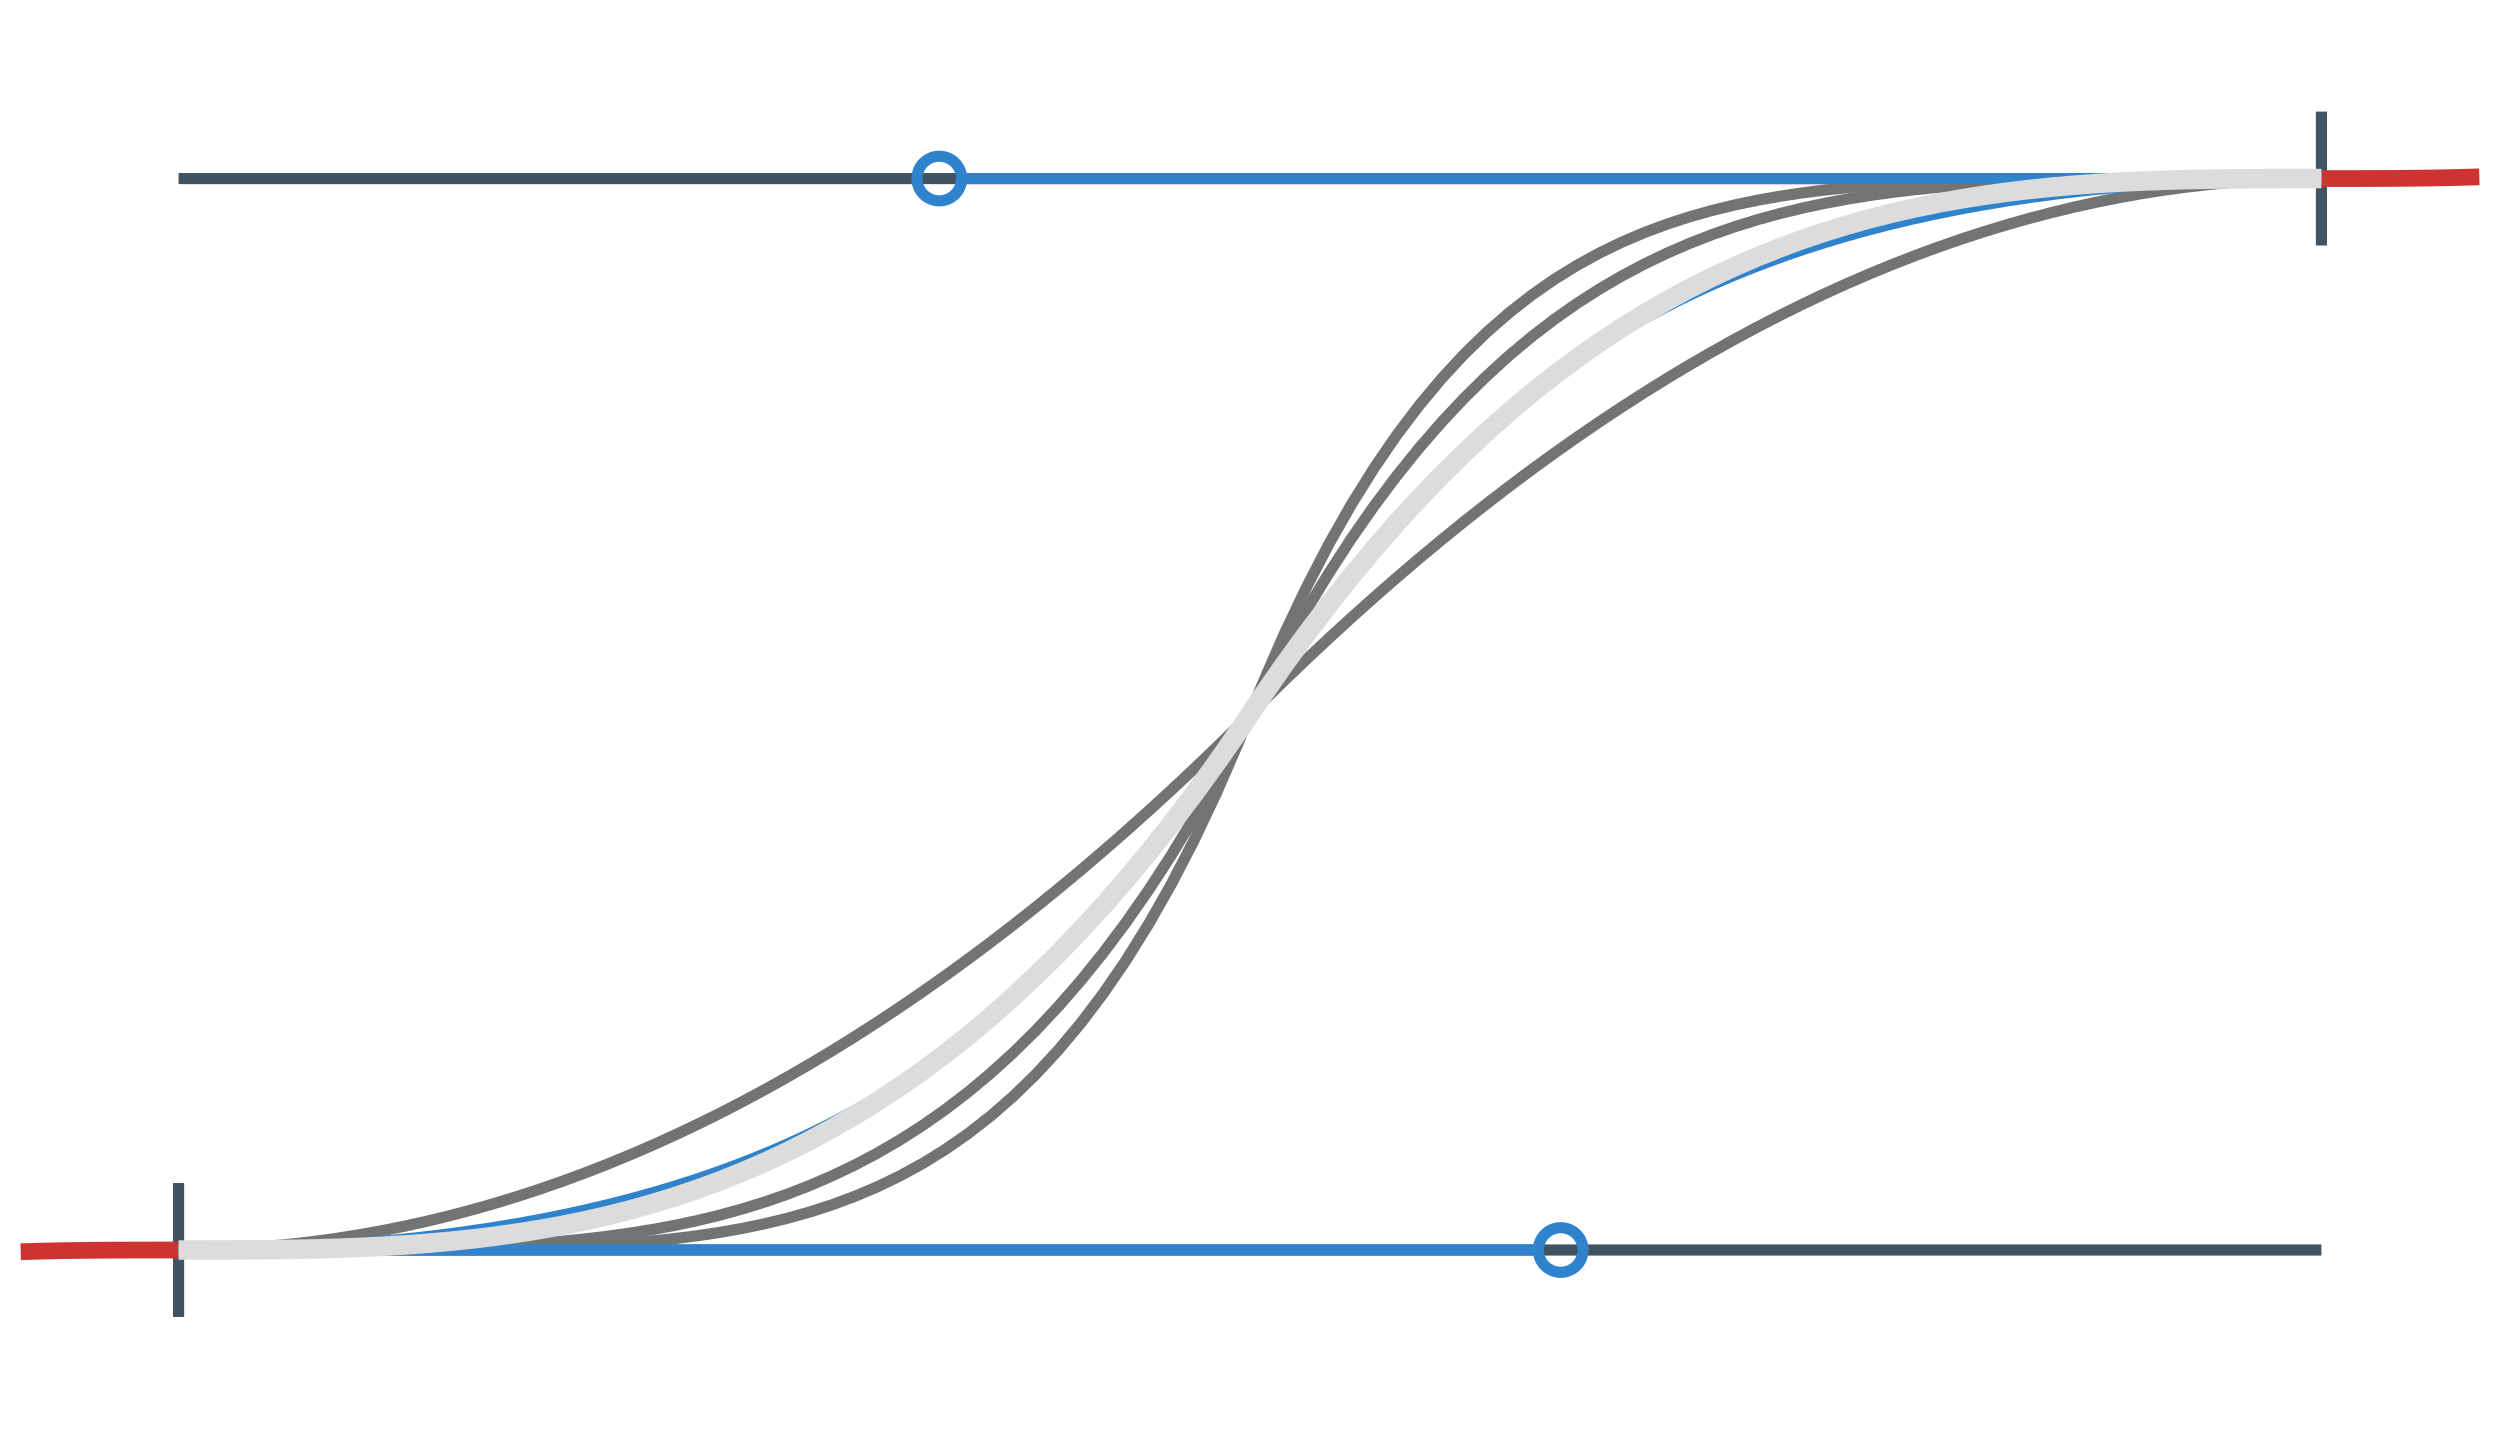 <svg class="m-image" style="width: 224px; height: 128px;" viewBox="0 0 224 128">
<path fill="none" stroke="#405363" stroke-width="1.0" d="
  M16 16 L208 16 M16 112 L208 112
  M16 106 l0 12 M208 10 l0 12"/>
<path fill="none" stroke="#cd3330" stroke-width="1.5" d="M1.853 112.154 L3.874 112.097 L5.895 112.056 L7.916 112.029 L9.937 112.012 L11.958 112.004 L13.979 112 L16 112"/>
<path fill="none" stroke="#cd3330" stroke-width="1.5" d="M208 16 L210.021 16 L212.042 15.996 L214.063 15.988 L216.084 15.971 L218.105 15.944 L220.126 15.903 L222.147 15.846"/>
<path fill="none" stroke="#737373" stroke-width="1" d="M16 112 L18.021 111.979 L20.042 111.915 L22.063 111.809 L24.084 111.66 L26.105 111.468 L28.126 111.234 L30.147 110.958 L32.168 110.638 L34.19 110.277 L36.211 109.873 L38.232 109.426 L40.253 108.937 L42.274 108.405 L44.295 107.83 L46.316 107.213 L48.337 106.554 L50.358 105.852 L52.379 105.107 L54.4 104.32 L56.421 103.49 L58.442 102.618 L60.463 101.703 L62.484 100.746 L64.505 99.746 L66.526 98.704 L68.547 97.619 L70.568 96.491 L72.59 95.321 L74.611 94.108 L76.632 92.853 L78.653 91.555 L80.674 90.215 L82.695 88.832 L84.716 87.407 L86.737 85.939 L88.758 84.429 L90.779 82.876 L92.8 81.28 L94.821 79.642 L96.842 77.961 L98.863 76.238 L100.884 74.472 L102.905 72.664 L104.926 70.813 L106.947 68.92 L108.968 66.984 L110.989 65.005 L113.011 62.995 L115.032 61.016 L117.053 59.08 L119.074 57.187 L121.095 55.336 L123.116 53.528 L125.137 51.762 L127.158 50.039 L129.179 48.358 L131.2 46.72 L133.221 45.124 L135.242 43.571 L137.263 42.061 L139.284 40.593 L141.305 39.168 L143.326 37.785 L145.347 36.444 L147.368 35.147 L149.389 33.892 L151.411 32.679 L153.432 31.509 L155.453 30.381 L157.474 29.296 L159.495 28.254 L161.516 27.254 L163.537 26.297 L165.558 25.382 L167.579 24.51 L169.6 23.68 L171.621 22.893 L173.642 22.148 L175.663 21.446 L177.684 20.787 L179.705 20.17 L181.726 19.595 L183.747 19.064 L185.768 18.574 L187.789 18.127 L189.811 17.723 L191.832 17.361 L193.853 17.042 L195.874 16.766 L197.895 16.532 L199.916 16.34 L201.937 16.192 L203.958 16.085 L205.979 16.021 L208 16"/>
<path fill="none" stroke="#737373" stroke-width="1" d="M16 112 L18.021 112 L20.042 112 L22.063 111.999 L24.084 111.998 L26.105 111.994 L28.126 111.988 L30.147 111.977 L32.168 111.961 L34.19 111.938 L36.211 111.906 L38.232 111.862 L40.253 111.804 L42.274 111.731 L44.295 111.638 L46.316 111.523 L48.337 111.382 L50.358 111.212 L52.379 111.01 L54.4 110.771 L56.421 110.491 L58.442 110.166 L60.463 109.791 L62.484 109.361 L64.505 108.872 L66.526 108.317 L68.547 107.691 L70.568 106.989 L72.59 106.204 L74.611 105.331 L76.632 104.362 L78.653 103.292 L80.674 102.113 L82.695 100.818 L84.716 99.4 L86.737 97.851 L88.758 96.163 L90.779 94.329 L92.8 92.339 L94.821 90.186 L96.842 87.862 L98.863 85.356 L100.884 82.66 L102.905 79.764 L104.926 76.659 L106.947 73.335 L108.968 69.782 L110.989 65.989 L113.011 62.011 L115.032 58.218 L117.053 54.665 L119.074 51.341 L121.095 48.236 L123.116 45.34 L125.137 42.644 L127.158 40.138 L129.179 37.813 L131.2 35.661 L133.221 33.672 L135.242 31.837 L137.263 30.149 L139.284 28.6 L141.305 27.182 L143.326 25.887 L145.347 24.708 L147.368 23.637 L149.389 22.669 L151.411 21.796 L153.432 21.011 L155.453 20.309 L157.474 19.683 L159.495 19.128 L161.516 18.639 L163.537 18.209 L165.558 17.834 L167.579 17.509 L169.6 17.229 L171.621 16.99 L173.642 16.788 L175.663 16.618 L177.684 16.477 L179.705 16.362 L181.726 16.269 L183.747 16.195 L185.768 16.138 L187.789 16.094 L189.811 16.062 L191.832 16.039 L193.853 16.023 L195.874 16.012 L197.895 16.006 L199.916 16.002 L201.937 16.001 L203.958 16 L205.979 16 L208 16"/>
<path fill="none" stroke="#737373" stroke-width="1" d="M16 112 L18.021 112 L20.042 112 L22.063 112 L24.084 112 L26.105 111.999 L28.126 111.998 L30.147 111.997 L32.168 111.993 L34.19 111.988 L36.211 111.98 L38.232 111.968 L40.253 111.951 L42.274 111.926 L44.295 111.893 L46.316 111.849 L48.337 111.792 L50.358 111.718 L52.379 111.625 L54.4 111.508 L56.421 111.365 L58.442 111.189 L60.463 110.977 L62.484 110.722 L64.505 110.419 L66.526 110.061 L68.547 109.641 L70.568 109.152 L72.59 108.584 L74.611 107.928 L76.632 107.176 L78.653 106.317 L80.674 105.339 L82.695 104.231 L84.716 102.981 L86.737 101.574 L88.758 99.997 L90.779 98.235 L92.8 96.271 L94.821 94.09 L96.842 91.673 L98.863 89.002 L100.884 86.057 L102.905 82.818 L104.926 79.263 L106.947 75.37 L108.968 71.115 L110.989 66.474 L113.011 61.526 L115.032 56.885 L117.053 52.63 L119.074 48.737 L121.095 45.182 L123.116 41.943 L125.137 38.998 L127.158 36.327 L129.179 33.91 L131.2 31.729 L133.221 29.765 L135.242 28.003 L137.263 26.426 L139.284 25.019 L141.305 23.769 L143.326 22.661 L145.347 21.683 L147.368 20.824 L149.389 20.072 L151.411 19.416 L153.432 18.848 L155.453 18.358 L157.474 17.939 L159.495 17.581 L161.516 17.278 L163.537 17.023 L165.558 16.811 L167.579 16.635 L169.6 16.491 L171.621 16.375 L173.642 16.282 L175.663 16.208 L177.684 16.151 L179.705 16.107 L181.726 16.074 L183.747 16.049 L185.768 16.032 L187.789 16.02 L189.811 16.012 L191.832 16.006 L193.853 16.003 L195.874 16.002 L197.895 16.001 L199.916 16 L201.937 16 L203.958 16 L205.979 16 L208 16"/>
<path fill="none" stroke="#2f83cc" stroke-width="1.0" d="M137.84 112 L16 112 C139.84 112, 84.16 16, 208 16 L86.16 16"/>
<circle cx="139.84" cy="112" r="2" stroke="#2f83cc" stroke-width="1.0" fill="none" />
<circle cx="84.16" cy="16" r="2" stroke="#2f83cc" stroke-width="1.0" fill="none" />
<path fill="none" stroke="#dcdcdc" stroke-width="1.75" d="M16 112 L18.021 112 L20.042 111.996 L22.063 111.988 L24.084 111.971 L26.105 111.944 L28.126 111.903 L30.147 111.846 L32.168 111.771 L34.19 111.673 L36.211 111.552 L38.232 111.404 L40.253 111.226 L42.274 111.016 L44.295 110.771 L46.316 110.488 L48.337 110.165 L50.358 109.8 L52.379 109.388 L54.4 108.928 L56.421 108.417 L58.442 107.852 L60.463 107.231 L62.484 106.551 L64.505 105.809 L66.526 105.002 L68.547 104.128 L70.568 103.184 L72.59 102.168 L74.611 101.077 L76.632 99.907 L78.653 98.657 L80.674 97.324 L82.695 95.905 L84.716 94.397 L86.737 92.797 L88.758 91.104 L90.779 89.314 L92.8 87.424 L94.821 85.432 L96.842 83.336 L98.863 81.132 L100.884 78.818 L102.905 76.391 L104.926 73.848 L106.947 71.187 L108.968 68.405 L110.989 65.5 L113.011 62.5 L115.032 59.595 L117.053 56.813 L119.074 54.152 L121.095 51.609 L123.116 49.182 L125.137 46.868 L127.158 44.664 L129.179 42.568 L131.2 40.576 L133.221 38.686 L135.242 36.896 L137.263 35.203 L139.284 33.603 L141.305 32.095 L143.326 30.676 L145.347 29.343 L147.368 28.093 L149.389 26.923 L151.411 25.832 L153.432 24.816 L155.453 23.872 L157.474 22.998 L159.495 22.192 L161.516 21.449 L163.537 20.769 L165.558 20.148 L167.579 19.583 L169.6 19.072 L171.621 18.612 L173.642 18.2 L175.663 17.834 L177.684 17.512 L179.705 17.229 L181.726 16.984 L183.747 16.774 L185.768 16.596 L187.789 16.448 L189.811 16.326 L191.832 16.229 L193.853 16.154 L195.874 16.097 L197.895 16.056 L199.916 16.029 L201.937 16.012 L203.958 16.004 L205.979 16 L208 16"/>
</svg>
